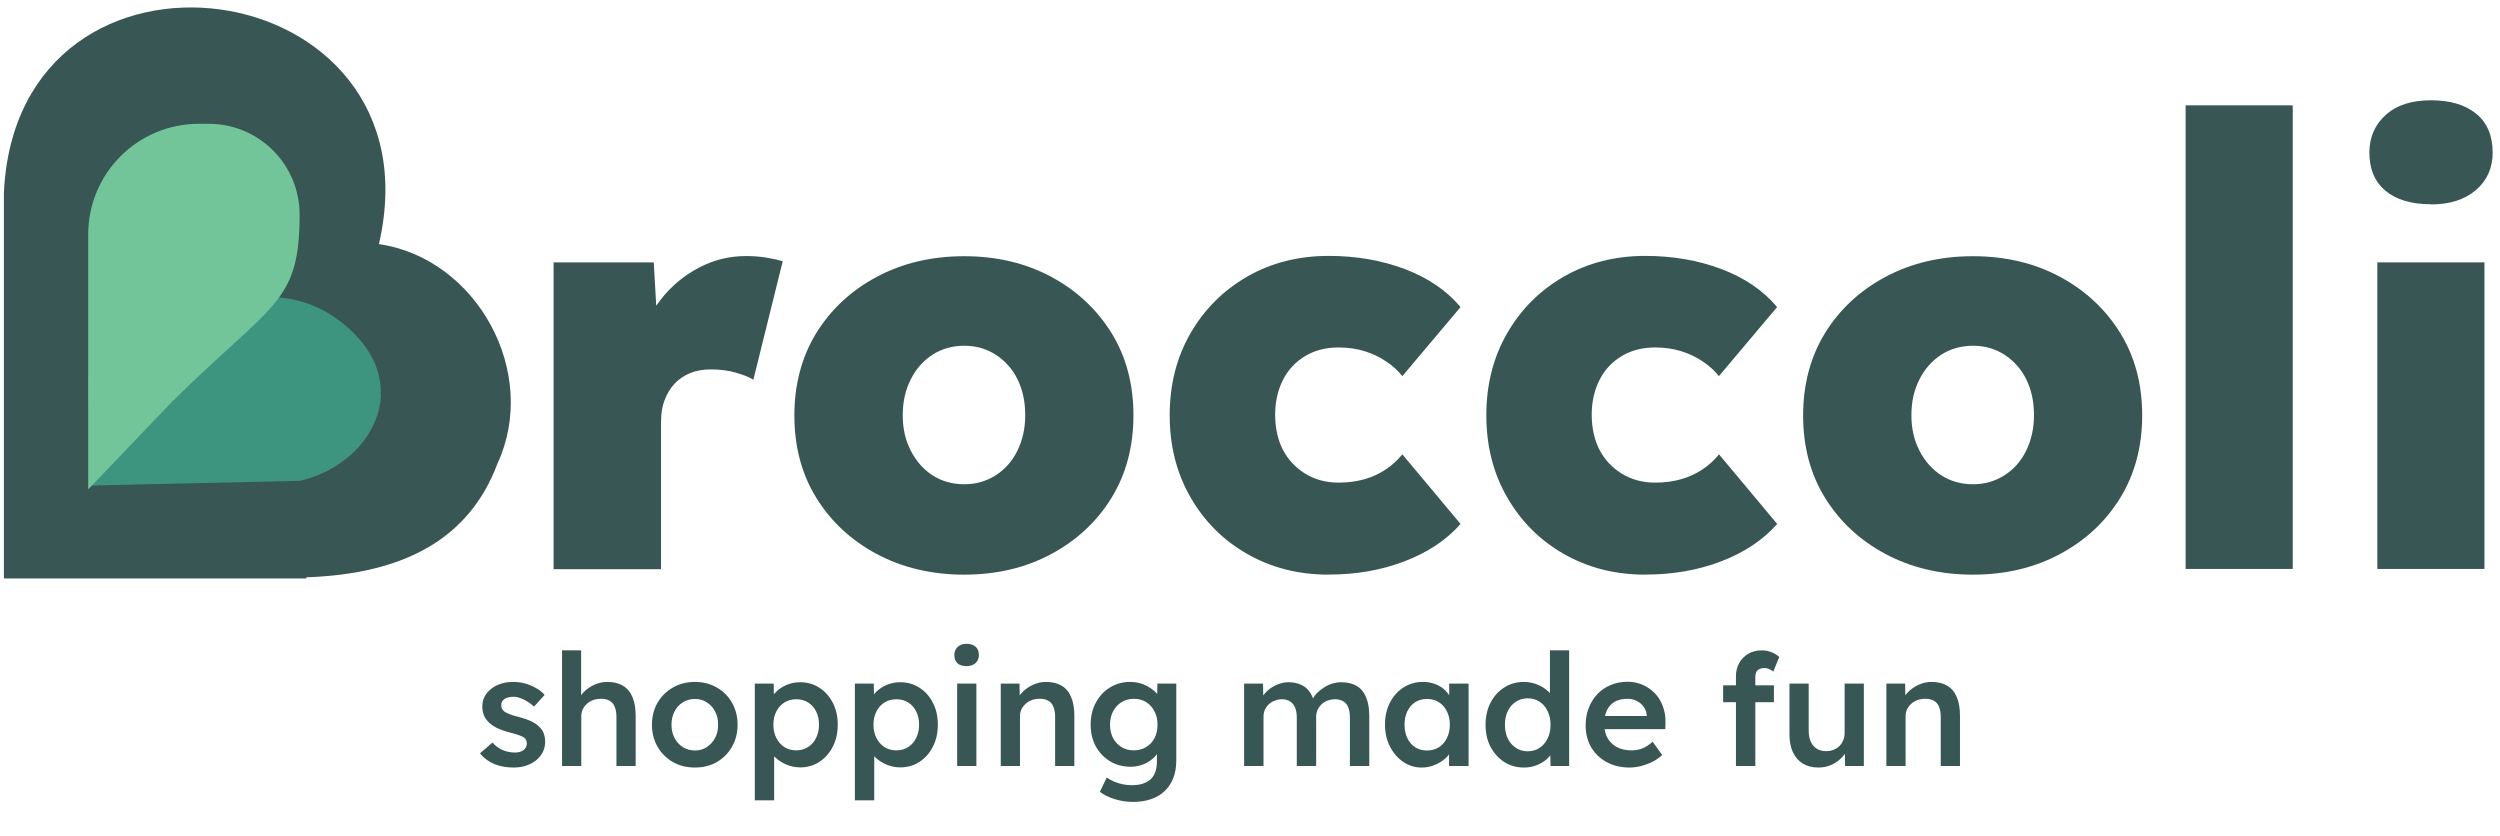 <svg width="320" height="107" viewBox="0 0 320 107" fill="none" xmlns="http://www.w3.org/2000/svg">
<g clip-path="url(#clip0_1_764)">
<path d="M70.86 72.825V33.585H83.68L84.42 46.475L81.55 44.265C82.19 42.105 83.18 40.155 84.53 38.405C85.88 36.655 87.51 35.295 89.43 34.275C91.35 33.265 93.36 32.775 95.48 32.775C96.37 32.775 97.2 32.835 97.98 32.955C98.76 33.075 99.5 33.235 100.19 33.435L96.43 48.605C95.89 48.265 95.12 47.965 94.14 47.685C93.16 47.405 92.1 47.285 90.98 47.285C90 47.285 89.11 47.435 88.32 47.765C87.54 48.085 86.88 48.535 86.32 49.135C85.78 49.715 85.37 50.425 85.06 51.235C84.75 52.045 84.61 52.985 84.61 54.075V72.855H70.85L70.86 72.825Z" fill="#385654"/>
<path d="M123.42 73.555C119.24 73.555 115.51 72.665 112.21 70.905C108.92 69.145 106.34 66.735 104.47 63.695C102.6 60.655 101.68 57.145 101.68 53.175C101.68 49.205 102.62 45.685 104.47 42.655C106.34 39.615 108.92 37.205 112.21 35.445C115.5 33.685 119.24 32.795 123.42 32.795C127.6 32.795 131.31 33.685 134.58 35.445C137.85 37.205 140.41 39.615 142.29 42.655C144.16 45.695 145.08 49.205 145.08 53.175C145.08 57.145 144.14 60.665 142.29 63.695C140.42 66.745 137.85 69.145 134.58 70.905C131.31 72.665 127.59 73.555 123.42 73.555ZM123.42 61.985C124.89 61.985 126.23 61.605 127.44 60.845C128.64 60.075 129.57 59.035 130.23 57.685C130.89 56.335 131.23 54.835 131.23 53.155C131.23 51.395 130.89 49.845 130.23 48.525C129.57 47.205 128.63 46.165 127.44 45.395C126.24 44.625 124.89 44.255 123.42 44.255C121.95 44.255 120.55 44.635 119.37 45.395C118.19 46.165 117.25 47.205 116.58 48.555C115.89 49.905 115.55 51.435 115.55 53.155C115.55 54.875 115.89 56.335 116.58 57.685C117.27 59.035 118.21 60.095 119.37 60.845C120.54 61.595 121.9 61.985 123.42 61.985Z" fill="#385654"/>
<path d="M170.07 73.555C166.19 73.555 162.72 72.665 159.64 70.905C156.56 69.145 154.14 66.715 152.38 63.645C150.61 60.575 149.72 57.075 149.72 53.155C149.72 49.235 150.61 45.735 152.38 42.665C154.15 39.595 156.57 37.175 159.64 35.405C162.71 33.645 166.18 32.755 170.07 32.755C173.6 32.755 176.86 33.325 179.84 34.445C182.82 35.585 185.18 37.195 186.95 39.305L179.5 48.145C178.96 47.455 178.27 46.825 177.44 46.275C176.61 45.705 175.69 45.265 174.68 44.955C173.67 44.635 172.56 44.475 171.33 44.475C169.7 44.475 168.29 44.845 167.06 45.575C165.83 46.315 164.88 47.325 164.22 48.625C163.56 49.925 163.22 51.415 163.22 53.075C163.22 54.735 163.54 56.215 164.17 57.495C164.82 58.765 165.75 59.795 167.01 60.595C168.27 61.375 169.7 61.775 171.32 61.775C172.55 61.775 173.67 61.625 174.67 61.335C175.68 61.045 176.59 60.625 177.4 60.075C178.21 59.535 178.9 58.895 179.5 58.155L186.95 67.065C185.14 69.125 182.74 70.715 179.76 71.855C176.78 72.995 173.56 73.545 170.07 73.545H170.05L170.07 73.555Z" fill="#385654"/>
<path d="M210.6 73.555C206.72 73.555 203.25 72.665 200.17 70.905C197.09 69.145 194.67 66.715 192.91 63.645C191.14 60.575 190.25 57.075 190.25 53.155C190.25 49.235 191.14 45.735 192.91 42.665C194.67 39.595 197.1 37.175 200.17 35.405C203.24 33.645 206.71 32.755 210.6 32.755C214.13 32.755 217.39 33.325 220.36 34.445C223.34 35.585 225.7 37.195 227.47 39.305L220.02 48.145C219.48 47.455 218.79 46.825 217.96 46.275C217.13 45.705 216.21 45.265 215.2 44.955C214.19 44.635 213.08 44.475 211.85 44.475C210.22 44.475 208.81 44.845 207.58 45.575C206.35 46.315 205.4 47.325 204.74 48.625C204.08 49.925 203.74 51.415 203.74 53.075C203.74 54.735 204.06 56.215 204.69 57.495C205.34 58.765 206.27 59.795 207.53 60.595C208.79 61.375 210.22 61.775 211.85 61.775C213.08 61.775 214.2 61.625 215.2 61.335C216.21 61.045 217.12 60.625 217.93 60.075C218.74 59.535 219.44 58.895 220.03 58.155L227.48 67.065C225.67 69.125 223.27 70.715 220.3 71.855C217.32 72.995 214.1 73.545 210.61 73.545H210.6V73.555Z" fill="#385654"/>
<path d="M252.54 73.555C248.36 73.555 244.63 72.665 241.33 70.905C238.04 69.145 235.46 66.735 233.59 63.695C231.72 60.655 230.8 57.145 230.8 53.175C230.8 49.205 231.74 45.685 233.59 42.655C235.46 39.615 238.04 37.205 241.33 35.445C244.62 33.685 248.36 32.795 252.54 32.795C256.72 32.795 260.43 33.685 263.7 35.445C266.97 37.205 269.53 39.615 271.41 42.655C273.28 45.695 274.2 49.205 274.2 53.175C274.2 57.145 273.26 60.665 271.41 63.695C269.54 66.745 266.97 69.145 263.7 70.905C260.43 72.665 256.71 73.555 252.54 73.555ZM252.54 61.985C254.01 61.985 255.35 61.605 256.56 60.845C257.76 60.075 258.69 59.035 259.35 57.685C260.01 56.335 260.35 54.835 260.35 53.155C260.35 51.395 260.01 49.845 259.35 48.525C258.69 47.205 257.75 46.165 256.56 45.395C255.36 44.625 254.01 44.255 252.54 44.255C251.07 44.255 249.67 44.635 248.49 45.395C247.31 46.165 246.37 47.205 245.69 48.555C245 49.905 244.66 51.435 244.66 53.155C244.66 54.875 245 56.335 245.69 57.685C246.38 59.035 247.32 60.095 248.49 60.845C249.66 61.595 251.02 61.985 252.54 61.985Z" fill="#385654"/>
<path d="M279.76 72.825V13.485H293.47V72.825H279.76Z" fill="#385654"/>
<path d="M311.16 26.145C308.66 26.145 306.71 25.565 305.34 24.415C303.96 23.265 303.28 21.625 303.28 19.525C303.28 17.565 303.99 15.955 305.38 14.705C306.78 13.445 308.71 12.835 311.17 12.835C313.63 12.835 315.56 13.415 316.96 14.565C318.36 15.715 319.06 17.375 319.06 19.535C319.06 21.495 318.35 23.095 316.92 24.325C315.49 25.555 313.57 26.165 311.18 26.165L311.15 26.145H311.16Z" fill="#385654"/>
<path d="M318.01 33.585H304.3V72.825H318.01V33.585Z" fill="#385654"/>
<path d="M63.66 59.375C69.09 47.695 61.05 33.075 48.5 31.245C56.66 -3.965 2.19 -11.435 0.5 24.645V74.045H39.21V73.895C51.73 73.465 60.06 68.965 63.66 59.375Z" fill="#385654"/>
<path d="M48.77 50.475C48.6 55.455 44.43 60.145 38.39 61.545C29.46 61.745 20.53 61.935 11.6 62.145L11.28 48.225L22.92 41.755C29.02 37.555 36.34 36.795 41.8 39.965C43.03 40.665 48.95 44.365 48.73 50.495L48.76 50.475H48.77Z" fill="#3E957F"/>
<path d="M22.08 51.355L11.29 62.645V30.005C11.29 22.175 17.64 15.845 25.46 15.845H26.72C33.14 15.845 38.35 21.045 38.35 27.465C38.35 38.915 34.92 38.685 22.08 51.365V51.355Z" fill="#72C599"/>
</g>
<path d="M65.757 98.245C64.823 98.245 63.983 98.092 63.237 97.785C62.504 97.465 61.904 97.012 61.437 96.425L63.037 95.045C63.437 95.498 63.883 95.825 64.377 96.025C64.87 96.225 65.39 96.325 65.937 96.325C66.163 96.325 66.364 96.298 66.537 96.245C66.724 96.192 66.883 96.112 67.017 96.005C67.15 95.898 67.25 95.778 67.317 95.645C67.397 95.498 67.437 95.338 67.437 95.165C67.437 94.845 67.317 94.592 67.077 94.405C66.944 94.312 66.73 94.212 66.437 94.105C66.157 93.998 65.79 93.892 65.337 93.785C64.617 93.598 64.017 93.385 63.537 93.145C63.057 92.892 62.684 92.612 62.417 92.305C62.19 92.052 62.017 91.765 61.897 91.445C61.79 91.125 61.737 90.778 61.737 90.405C61.737 89.938 61.837 89.518 62.037 89.145C62.25 88.758 62.537 88.425 62.897 88.145C63.257 87.865 63.677 87.652 64.157 87.505C64.637 87.358 65.137 87.285 65.657 87.285C66.19 87.285 66.704 87.352 67.197 87.485C67.704 87.618 68.17 87.812 68.597 88.065C69.037 88.305 69.41 88.598 69.717 88.945L68.357 90.445C68.103 90.205 67.823 89.992 67.517 89.805C67.224 89.618 66.924 89.472 66.617 89.365C66.31 89.245 66.023 89.185 65.757 89.185C65.504 89.185 65.277 89.212 65.077 89.265C64.877 89.305 64.71 89.372 64.577 89.465C64.444 89.558 64.337 89.678 64.257 89.825C64.19 89.958 64.157 90.118 64.157 90.305C64.17 90.465 64.21 90.618 64.277 90.765C64.357 90.898 64.463 91.012 64.597 91.105C64.743 91.198 64.963 91.305 65.257 91.425C65.55 91.545 65.93 91.658 66.397 91.765C67.05 91.938 67.597 92.132 68.037 92.345C68.477 92.558 68.823 92.805 69.077 93.085C69.33 93.325 69.51 93.605 69.617 93.925C69.724 94.245 69.777 94.598 69.777 94.985C69.777 95.612 69.597 96.172 69.237 96.665C68.89 97.158 68.41 97.545 67.797 97.825C67.197 98.105 66.517 98.245 65.757 98.245ZM71.944 98.045V83.245H74.384V89.665L73.924 89.905C74.057 89.425 74.317 88.992 74.704 88.605C75.091 88.205 75.551 87.885 76.084 87.645C76.617 87.405 77.164 87.285 77.724 87.285C78.524 87.285 79.191 87.445 79.724 87.765C80.271 88.085 80.677 88.565 80.944 89.205C81.224 89.845 81.364 90.645 81.364 91.605V98.045H78.904V91.785C78.904 91.252 78.831 90.812 78.684 90.465C78.537 90.105 78.311 89.845 78.004 89.685C77.697 89.512 77.324 89.432 76.884 89.445C76.524 89.445 76.191 89.505 75.884 89.625C75.591 89.732 75.331 89.892 75.104 90.105C74.891 90.305 74.717 90.538 74.584 90.805C74.464 91.072 74.404 91.365 74.404 91.685V98.045H73.184C72.944 98.045 72.717 98.045 72.504 98.045C72.304 98.045 72.117 98.045 71.944 98.045ZM88.951 98.245C87.898 98.245 86.958 98.012 86.131 97.545C85.305 97.065 84.651 96.412 84.171 95.585C83.691 94.758 83.451 93.818 83.451 92.765C83.451 91.712 83.691 90.772 84.171 89.945C84.651 89.118 85.305 88.472 86.131 88.005C86.958 87.525 87.898 87.285 88.951 87.285C89.991 87.285 90.925 87.525 91.751 88.005C92.578 88.472 93.225 89.118 93.691 89.945C94.171 90.772 94.411 91.712 94.411 92.765C94.411 93.818 94.171 94.758 93.691 95.585C93.225 96.412 92.578 97.065 91.751 97.545C90.925 98.012 89.991 98.245 88.951 98.245ZM88.951 96.065C89.525 96.065 90.031 95.918 90.471 95.625C90.925 95.332 91.278 94.938 91.531 94.445C91.798 93.952 91.925 93.392 91.911 92.765C91.925 92.125 91.798 91.558 91.531 91.065C91.278 90.572 90.925 90.185 90.471 89.905C90.031 89.612 89.525 89.465 88.951 89.465C88.378 89.465 87.858 89.612 87.391 89.905C86.938 90.185 86.585 90.578 86.331 91.085C86.078 91.578 85.951 92.138 85.951 92.765C85.951 93.392 86.078 93.952 86.331 94.445C86.585 94.938 86.938 95.332 87.391 95.625C87.858 95.918 88.378 96.065 88.951 96.065ZM96.612 102.445V87.505H99.032L99.072 89.905L98.652 89.725C98.732 89.312 98.959 88.925 99.332 88.565C99.705 88.192 100.159 87.892 100.692 87.665C101.239 87.438 101.805 87.325 102.392 87.325C103.325 87.325 104.152 87.558 104.872 88.025C105.605 88.492 106.179 89.132 106.592 89.945C107.019 90.758 107.232 91.698 107.232 92.765C107.232 93.818 107.019 94.758 106.592 95.585C106.179 96.398 105.605 97.045 104.872 97.525C104.152 97.992 103.339 98.225 102.432 98.225C101.819 98.225 101.225 98.105 100.652 97.865C100.092 97.625 99.612 97.312 99.212 96.925C98.825 96.538 98.585 96.132 98.492 95.705L99.092 95.425V102.445H96.612ZM101.932 96.045C102.492 96.045 102.992 95.905 103.432 95.625C103.872 95.345 104.212 94.958 104.452 94.465C104.705 93.972 104.832 93.405 104.832 92.765C104.832 92.125 104.712 91.565 104.472 91.085C104.232 90.592 103.892 90.205 103.452 89.925C103.012 89.645 102.505 89.505 101.932 89.505C101.345 89.505 100.832 89.645 100.392 89.925C99.965 90.192 99.625 90.572 99.372 91.065C99.118 91.558 98.992 92.125 98.992 92.765C98.992 93.405 99.118 93.972 99.372 94.465C99.625 94.958 99.965 95.345 100.392 95.625C100.832 95.905 101.345 96.045 101.932 96.045ZM109.424 102.445V87.505H111.844L111.884 89.905L111.464 89.725C111.544 89.312 111.771 88.925 112.144 88.565C112.518 88.192 112.971 87.892 113.504 87.665C114.051 87.438 114.618 87.325 115.204 87.325C116.138 87.325 116.964 87.558 117.684 88.025C118.418 88.492 118.991 89.132 119.404 89.945C119.831 90.758 120.044 91.698 120.044 92.765C120.044 93.818 119.831 94.758 119.404 95.585C118.991 96.398 118.418 97.045 117.684 97.525C116.964 97.992 116.151 98.225 115.244 98.225C114.631 98.225 114.038 98.105 113.464 97.865C112.904 97.625 112.424 97.312 112.024 96.925C111.638 96.538 111.398 96.132 111.304 95.705L111.904 95.425V102.445H109.424ZM114.744 96.045C115.304 96.045 115.804 95.905 116.244 95.625C116.684 95.345 117.024 94.958 117.264 94.465C117.518 93.972 117.644 93.405 117.644 92.765C117.644 92.125 117.524 91.565 117.284 91.085C117.044 90.592 116.704 90.205 116.264 89.925C115.824 89.645 115.318 89.505 114.744 89.505C114.158 89.505 113.644 89.645 113.204 89.925C112.778 90.192 112.438 90.572 112.184 91.065C111.931 91.558 111.804 92.125 111.804 92.765C111.804 93.405 111.931 93.972 112.184 94.465C112.438 94.958 112.778 95.345 113.204 95.625C113.644 95.905 114.158 96.045 114.744 96.045ZM122.517 98.045V87.505H124.977V98.045H122.517ZM123.717 85.265C123.224 85.265 122.837 85.145 122.557 84.905C122.29 84.652 122.157 84.298 122.157 83.845C122.157 83.418 122.297 83.072 122.577 82.805C122.857 82.538 123.237 82.405 123.717 82.405C124.224 82.405 124.61 82.532 124.877 82.785C125.157 83.025 125.297 83.378 125.297 83.845C125.297 84.258 125.157 84.598 124.877 84.865C124.597 85.132 124.21 85.265 123.717 85.265ZM128.096 98.045V87.505H130.496L130.536 89.665L130.076 89.905C130.21 89.425 130.47 88.992 130.856 88.605C131.243 88.205 131.703 87.885 132.236 87.645C132.77 87.405 133.316 87.285 133.876 87.285C134.676 87.285 135.343 87.445 135.876 87.765C136.423 88.085 136.83 88.565 137.096 89.205C137.376 89.845 137.516 90.645 137.516 91.605V98.045H135.056V91.785C135.056 91.252 134.983 90.812 134.836 90.465C134.69 90.105 134.463 89.845 134.156 89.685C133.85 89.512 133.476 89.432 133.036 89.445C132.676 89.445 132.343 89.505 132.036 89.625C131.743 89.732 131.483 89.892 131.256 90.105C131.043 90.305 130.87 90.538 130.736 90.805C130.616 91.072 130.556 91.365 130.556 91.685V98.045H129.336C129.096 98.045 128.87 98.045 128.656 98.045C128.456 98.045 128.27 98.045 128.096 98.045ZM145.024 102.645C144.237 102.645 143.45 102.525 142.664 102.285C141.89 102.045 141.264 101.732 140.784 101.345L141.664 99.525C141.944 99.725 142.257 99.898 142.604 100.045C142.95 100.192 143.317 100.305 143.704 100.385C144.104 100.465 144.497 100.505 144.884 100.505C145.59 100.505 146.177 100.392 146.644 100.165C147.124 99.952 147.484 99.618 147.724 99.165C147.964 98.725 148.084 98.172 148.084 97.505V95.565L148.444 95.705C148.364 96.118 148.144 96.512 147.784 96.885C147.424 97.258 146.97 97.565 146.424 97.805C145.877 98.032 145.317 98.145 144.744 98.145C143.744 98.145 142.857 97.912 142.084 97.445C141.324 96.978 140.717 96.345 140.264 95.545C139.824 94.732 139.604 93.798 139.604 92.745C139.604 91.692 139.824 90.758 140.264 89.945C140.704 89.118 141.304 88.472 142.064 88.005C142.837 87.525 143.704 87.285 144.664 87.285C145.064 87.285 145.45 87.332 145.824 87.425C146.197 87.518 146.537 87.652 146.844 87.825C147.164 87.998 147.45 88.192 147.704 88.405C147.957 88.618 148.164 88.845 148.324 89.085C148.484 89.325 148.584 89.558 148.624 89.785L148.104 89.945L148.144 87.505H150.564V97.325C150.564 98.178 150.437 98.932 150.184 99.585C149.93 100.238 149.564 100.792 149.084 101.245C148.604 101.712 148.024 102.058 147.344 102.285C146.664 102.525 145.89 102.645 145.024 102.645ZM145.124 96.045C145.724 96.045 146.25 95.905 146.704 95.625C147.17 95.345 147.53 94.958 147.784 94.465C148.037 93.972 148.164 93.405 148.164 92.765C148.164 92.112 148.03 91.538 147.764 91.045C147.51 90.538 147.157 90.145 146.704 89.865C146.25 89.585 145.724 89.445 145.124 89.445C144.524 89.445 143.997 89.592 143.544 89.885C143.09 90.165 142.73 90.558 142.464 91.065C142.21 91.558 142.084 92.125 142.084 92.765C142.084 93.392 142.21 93.958 142.464 94.465C142.73 94.958 143.09 95.345 143.544 95.625C143.997 95.905 144.524 96.045 145.124 96.045ZM159.248 98.045V87.505H161.668L161.708 89.625L161.308 89.785C161.428 89.438 161.608 89.118 161.848 88.825C162.088 88.518 162.374 88.258 162.708 88.045C163.041 87.818 163.394 87.645 163.768 87.525C164.141 87.392 164.521 87.325 164.908 87.325C165.481 87.325 165.988 87.418 166.428 87.605C166.881 87.778 167.254 88.058 167.548 88.445C167.854 88.832 168.081 89.325 168.228 89.925L167.848 89.845L168.008 89.525C168.154 89.205 168.361 88.918 168.628 88.665C168.894 88.398 169.194 88.165 169.528 87.965C169.861 87.752 170.208 87.592 170.568 87.485C170.941 87.378 171.308 87.325 171.668 87.325C172.468 87.325 173.134 87.485 173.668 87.805C174.201 88.125 174.601 88.612 174.868 89.265C175.134 89.918 175.268 90.725 175.268 91.685V98.045H172.788V91.845C172.788 91.312 172.714 90.872 172.568 90.525C172.434 90.178 172.221 89.925 171.928 89.765C171.648 89.592 171.294 89.505 170.868 89.505C170.534 89.505 170.214 89.565 169.908 89.685C169.614 89.792 169.361 89.952 169.148 90.165C168.934 90.365 168.768 90.598 168.648 90.865C168.528 91.132 168.468 91.425 168.468 91.745V98.045H165.988V91.825C165.988 91.318 165.914 90.898 165.768 90.565C165.621 90.218 165.408 89.958 165.128 89.785C164.848 89.598 164.508 89.505 164.108 89.505C163.774 89.505 163.461 89.565 163.168 89.685C162.874 89.792 162.621 89.945 162.408 90.145C162.194 90.345 162.028 90.578 161.908 90.845C161.788 91.112 161.728 91.405 161.728 91.725V98.045H159.248ZM181.979 98.245C181.112 98.245 180.325 98.005 179.619 97.525C178.912 97.045 178.345 96.392 177.919 95.565C177.492 94.738 177.279 93.798 177.279 92.745C177.279 91.692 177.492 90.752 177.919 89.925C178.345 89.098 178.925 88.452 179.659 87.985C180.392 87.518 181.219 87.285 182.139 87.285C182.672 87.285 183.159 87.365 183.599 87.525C184.039 87.672 184.425 87.885 184.759 88.165C185.092 88.445 185.365 88.765 185.579 89.125C185.805 89.485 185.959 89.872 186.039 90.285L185.499 90.145V87.505H187.979V98.045H185.479V95.525L186.059 95.425C185.965 95.785 185.792 96.138 185.539 96.485C185.299 96.818 184.992 97.118 184.619 97.385C184.259 97.638 183.852 97.845 183.399 98.005C182.959 98.165 182.485 98.245 181.979 98.245ZM182.659 96.065C183.232 96.065 183.739 95.925 184.179 95.645C184.619 95.365 184.959 94.978 185.199 94.485C185.452 93.978 185.579 93.398 185.579 92.745C185.579 92.105 185.452 91.538 185.199 91.045C184.959 90.552 184.619 90.165 184.179 89.885C183.739 89.605 183.232 89.465 182.659 89.465C182.085 89.465 181.579 89.605 181.139 89.885C180.712 90.165 180.379 90.552 180.139 91.045C179.899 91.538 179.779 92.105 179.779 92.745C179.779 93.398 179.899 93.978 180.139 94.485C180.379 94.978 180.712 95.365 181.139 95.645C181.579 95.925 182.085 96.065 182.659 96.065ZM195.071 98.245C194.137 98.245 193.297 98.012 192.551 97.545C191.817 97.065 191.231 96.418 190.791 95.605C190.364 94.778 190.151 93.832 190.151 92.765C190.151 91.712 190.364 90.772 190.791 89.945C191.217 89.118 191.797 88.472 192.531 88.005C193.277 87.525 194.117 87.285 195.051 87.285C195.557 87.285 196.044 87.365 196.511 87.525C196.991 87.685 197.417 87.905 197.791 88.185C198.164 88.452 198.457 88.752 198.671 89.085C198.897 89.418 199.024 89.765 199.051 90.125L198.391 90.205V83.245H200.851V98.045H198.471L198.411 95.565L198.891 95.605C198.877 95.938 198.757 96.258 198.531 96.565C198.317 96.872 198.037 97.152 197.691 97.405C197.344 97.658 196.937 97.865 196.471 98.025C196.017 98.172 195.551 98.245 195.071 98.245ZM195.551 96.165C196.124 96.165 196.631 96.018 197.071 95.725C197.511 95.432 197.851 95.032 198.091 94.525C198.344 94.018 198.471 93.432 198.471 92.765C198.471 92.112 198.344 91.532 198.091 91.025C197.851 90.505 197.511 90.105 197.071 89.825C196.631 89.532 196.124 89.385 195.551 89.385C194.977 89.385 194.471 89.532 194.031 89.825C193.591 90.105 193.244 90.505 192.991 91.025C192.751 91.532 192.631 92.112 192.631 92.765C192.631 93.432 192.751 94.018 192.991 94.525C193.244 95.032 193.591 95.432 194.031 95.725C194.471 96.018 194.977 96.165 195.551 96.165ZM208.583 98.245C207.476 98.245 206.496 98.012 205.643 97.545C204.803 97.078 204.143 96.445 203.663 95.645C203.196 94.832 202.963 93.905 202.963 92.865C202.963 92.038 203.096 91.285 203.363 90.605C203.63 89.925 203.996 89.338 204.463 88.845C204.943 88.338 205.51 87.952 206.163 87.685C206.83 87.405 207.556 87.265 208.343 87.265C209.036 87.265 209.683 87.398 210.283 87.665C210.883 87.932 211.403 88.298 211.843 88.765C212.283 89.218 212.616 89.765 212.843 90.405C213.083 91.032 213.196 91.718 213.183 92.465L213.163 93.325H204.623L204.163 91.645H211.103L210.783 91.985V91.545C210.743 91.132 210.61 90.772 210.383 90.465C210.156 90.145 209.863 89.898 209.503 89.725C209.156 89.538 208.77 89.445 208.343 89.445C207.69 89.445 207.136 89.572 206.683 89.825C206.243 90.078 205.91 90.445 205.683 90.925C205.456 91.392 205.343 91.978 205.343 92.685C205.343 93.365 205.483 93.958 205.763 94.465C206.056 94.972 206.463 95.365 206.983 95.645C207.516 95.912 208.136 96.045 208.843 96.045C209.336 96.045 209.79 95.965 210.203 95.805C210.616 95.645 211.063 95.358 211.543 94.945L212.763 96.645C212.403 96.978 211.99 97.265 211.523 97.505C211.07 97.732 210.59 97.912 210.083 98.045C209.576 98.178 209.076 98.245 208.583 98.245ZM222.201 98.045V86.565C222.201 85.925 222.341 85.358 222.621 84.865C222.901 84.358 223.287 83.965 223.781 83.685C224.274 83.392 224.847 83.245 225.501 83.245C225.954 83.245 226.374 83.325 226.761 83.485C227.147 83.632 227.474 83.838 227.741 84.105L226.981 85.965C226.807 85.818 226.621 85.705 226.421 85.625C226.234 85.545 226.054 85.505 225.881 85.505C225.614 85.505 225.387 85.552 225.201 85.645C225.027 85.725 224.894 85.852 224.801 86.025C224.721 86.198 224.681 86.405 224.681 86.645V98.045H223.441C223.201 98.045 222.974 98.045 222.761 98.045C222.561 98.045 222.374 98.045 222.201 98.045ZM220.561 89.885V87.725H227.061V89.885H220.561ZM232.752 98.245C231.992 98.245 231.332 98.078 230.772 97.745C230.212 97.398 229.786 96.912 229.492 96.285C229.199 95.645 229.052 94.885 229.052 94.005V87.505H231.512V93.485C231.512 94.045 231.599 94.525 231.772 94.925C231.946 95.312 232.199 95.612 232.532 95.825C232.866 96.038 233.266 96.145 233.732 96.145C234.079 96.145 234.392 96.092 234.672 95.985C234.966 95.865 235.219 95.705 235.432 95.505C235.646 95.292 235.812 95.045 235.932 94.765C236.052 94.472 236.112 94.158 236.112 93.825V87.505H238.572V98.045H236.172L236.132 95.845L236.572 95.605C236.412 96.112 236.139 96.565 235.752 96.965C235.379 97.352 234.932 97.665 234.412 97.905C233.892 98.132 233.339 98.245 232.752 98.245ZM241.456 98.045V87.505H243.856L243.896 89.665L243.436 89.905C243.569 89.425 243.829 88.992 244.216 88.605C244.602 88.205 245.062 87.885 245.596 87.645C246.129 87.405 246.676 87.285 247.236 87.285C248.036 87.285 248.702 87.445 249.236 87.765C249.782 88.085 250.189 88.565 250.456 89.205C250.736 89.845 250.876 90.645 250.876 91.605V98.045H248.416V91.785C248.416 91.252 248.342 90.812 248.196 90.465C248.049 90.105 247.822 89.845 247.516 89.685C247.209 89.512 246.836 89.432 246.396 89.445C246.036 89.445 245.702 89.505 245.396 89.625C245.102 89.732 244.842 89.892 244.616 90.105C244.402 90.305 244.229 90.538 244.096 90.805C243.976 91.072 243.916 91.365 243.916 91.685V98.045H242.696C242.456 98.045 242.229 98.045 242.016 98.045C241.816 98.045 241.629 98.045 241.456 98.045Z" fill="#375654"/>
<defs>
<clipPath id="clip0_1_764">
<rect width="318.57" height="73.09" fill="white" transform="translate(0.5 0.955)"/>
</clipPath>
</defs>
</svg>
